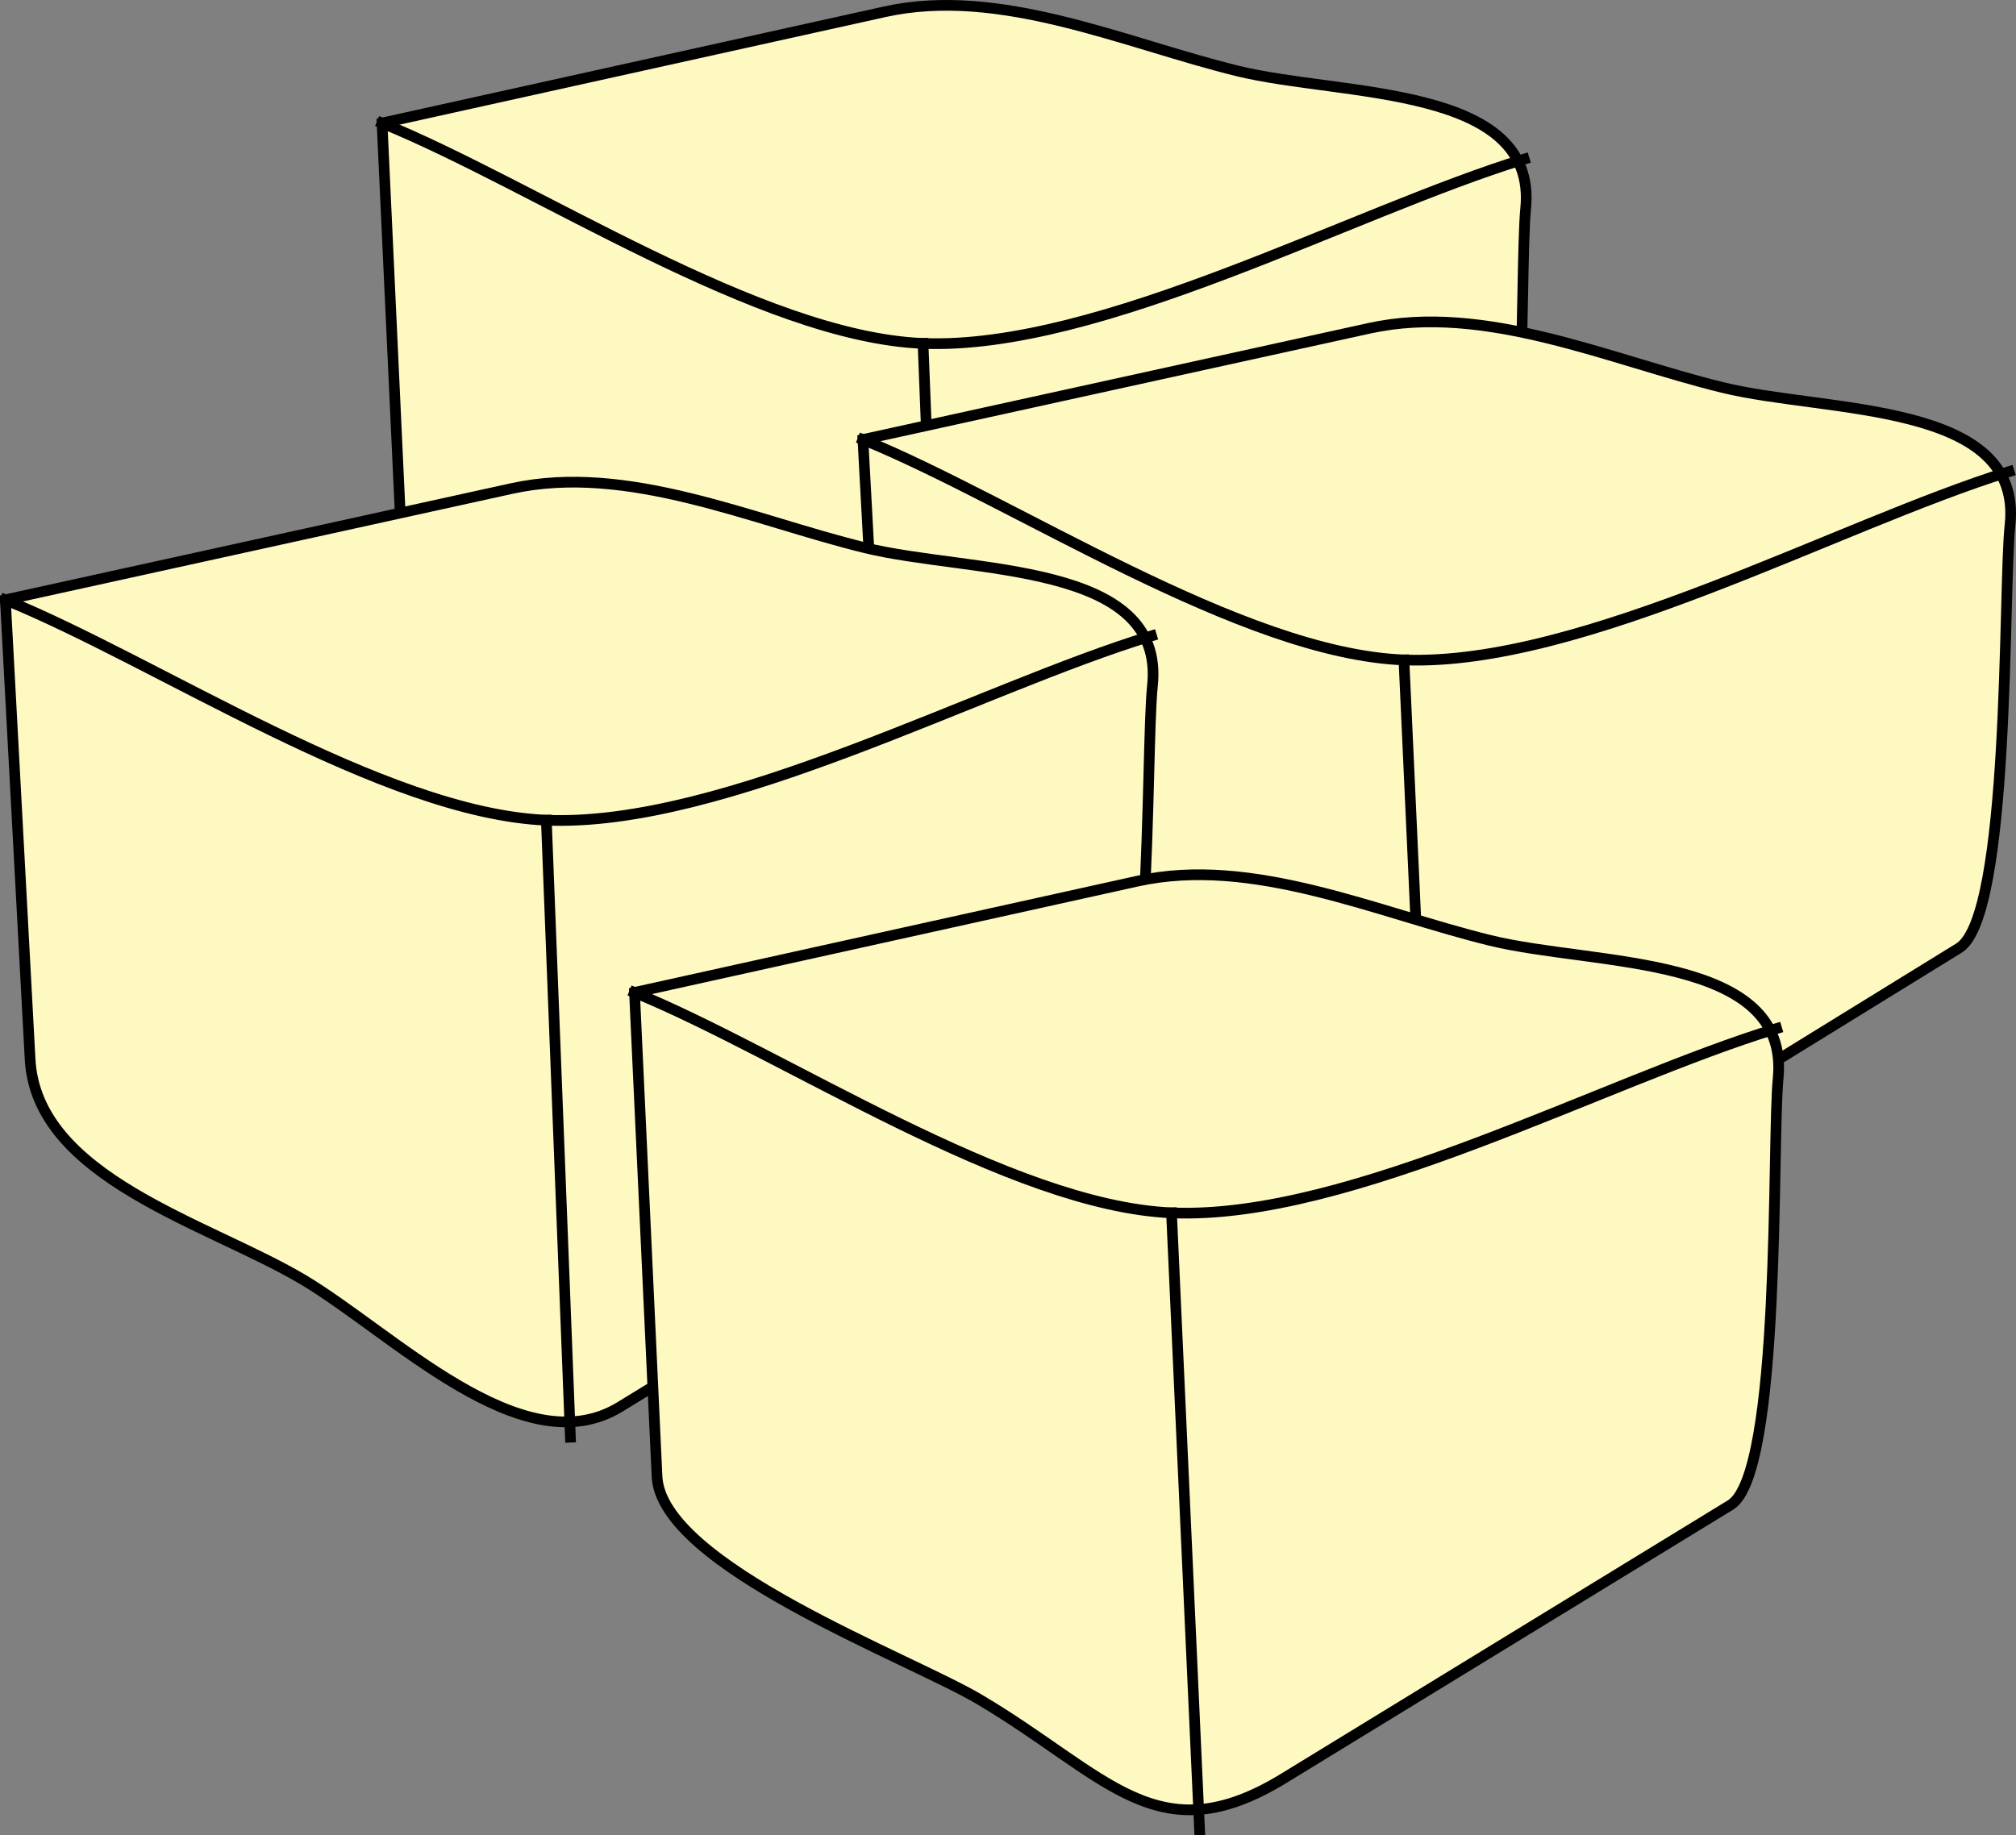 <svg xmlns="http://www.w3.org/2000/svg" xmlns:xlink="http://www.w3.org/1999/xlink" version="1.1" id="Layer_1" x="0px" y="0px" enable-background="new 0 0 822.05 841.89" xml:space="preserve" viewBox="221.8 250.88 377.31 343.54">
<rect x="221.8" y="250.88" width="377.31" height="343.54" fill="#808080" stroke="none"/>
<path fill-rule="evenodd" clip-rule="evenodd" fill="#FEF8C1" stroke="#000000" stroke-width="2" stroke-linecap="square" stroke-miterlimit="10" d="  M293.303,273.916c1.404,30.195,2.809,60.39,4.213,90.585c0.774,16.652,47.077,33.547,60.354,41.317  c23.923,14,33.299,28.924,56.886,14.49c27.89-17.067,55.78-34.134,83.671-51.201c9.51-5.82,7.724-67.187,8.912-79.173  c2.302-23.209-34.254-20.955-53.91-25.768c-21.158-5.181-44.409-15.873-66.047-11.082  C356.023,260.027,324.663,266.972,293.303,273.916z"/>
<path fill="none" stroke="#000000" stroke-width="2" stroke-linecap="square" stroke-miterlimit="10" d="M293.303,273.916  c28.599,11.651,70.758,40.031,101.25,41.25c33.117,1.324,80.461-24.674,112.504-34.5"/>
<line fill="none" stroke="#000000" stroke-width="2" stroke-linecap="square" stroke-miterlimit="10" x1="394.553" y1="315.166" x2="399.053" y2="429.917"/>
<path fill-rule="evenodd" clip-rule="evenodd" fill="#FEF8C1" stroke="#000000" stroke-width="2" stroke-linecap="square" stroke-miterlimit="10" d="  M383.303,333.166c1.639,30.195,3.277,60.391,4.916,90.587c0.907,16.709,47.067,33.511,60.405,41.315  c23.835,13.948,33.299,28.961,56.77,14.49c27.682-17.066,55.362-34.133,83.044-51.2c9.651-5.95,8.249-67.044,9.552-79.174  c2.495-23.218-34.163-20.958-53.807-25.768c-21.211-5.194-44.432-15.851-66.123-11.082  C446.473,319.277,414.888,326.222,383.303,333.166z"/>
<path fill="none" stroke="#000000" stroke-width="2" stroke-linecap="square" stroke-miterlimit="10" d="M383.303,333.166  c28.571,11.64,70.793,40.068,101.254,41.25c33.285,1.292,81.081-25.237,113.25-35.25"/>
<line fill="none" stroke="#000000" stroke-width="2" stroke-linecap="square" stroke-miterlimit="10" x1="484.557" y1="374.416" x2="489.807" y2="489.167"/>
<path fill-rule="evenodd" clip-rule="evenodd" fill="#FEF8C1" stroke="#000000" stroke-width="2" stroke-linecap="square" stroke-miterlimit="10" d="  M222.803,363.166c1.543,28.663,3.087,57.326,4.63,85.989c1.196,22.204,33.034,30.622,50.87,41.138  c16.87,9.945,41.217,35.152,59.525,23.949c30.034-18.378,60.067-36.756,90.1-55.134c9.686-5.927,8.264-67.653,9.561-79.823  c2.488-23.35-34.028-21.026-53.809-25.87c-21.211-5.194-44.433-15.851-66.125-11.082  C285.971,349.277,254.387,356.222,222.803,363.166z"/>
<path fill="none" stroke="#000000" stroke-width="2" stroke-linecap="square" stroke-miterlimit="10" d="M222.803,363.166  c28.642,11.669,70.71,39.978,101.25,41.25c33.321,1.388,80.993-24.673,113.254-34.5"/>
<line fill="none" stroke="#000000" stroke-width="2" stroke-linecap="square" stroke-miterlimit="10" x1="324.053" y1="404.416" x2="328.553" y2="519.917"/>
<path fill-rule="evenodd" clip-rule="evenodd" fill="#FEF8C1" stroke="#000000" stroke-width="2" stroke-linecap="square" stroke-miterlimit="10" d="  M340.553,436.667c1.404,30.195,2.809,60.39,4.213,90.585c0.777,16.72,47.06,33.881,60.357,41.761  c23.877,14.148,33.251,29.259,56.887,14.795c27.89-17.066,55.779-34.133,83.668-51.2c9.563-5.852,7.726-67.759,8.912-79.821  c2.296-23.34-34.116-21.022-53.908-25.87c-21.157-5.182-44.408-15.874-66.045-11.083  C403.275,422.779,371.914,429.723,340.553,436.667z"/>
<path fill="none" stroke="#000000" stroke-width="2" stroke-linecap="square" stroke-miterlimit="10" d="M340.553,436.667  c28.418,11.664,70.175,39.924,100.504,41.25c33.252,1.454,81.049-24.69,113.25-34.5"/>
<line fill="none" stroke="#000000" stroke-width="2" stroke-linecap="square" stroke-miterlimit="10" x1="441.057" y1="477.917" x2="446.307" y2="593.417"/>
</svg>